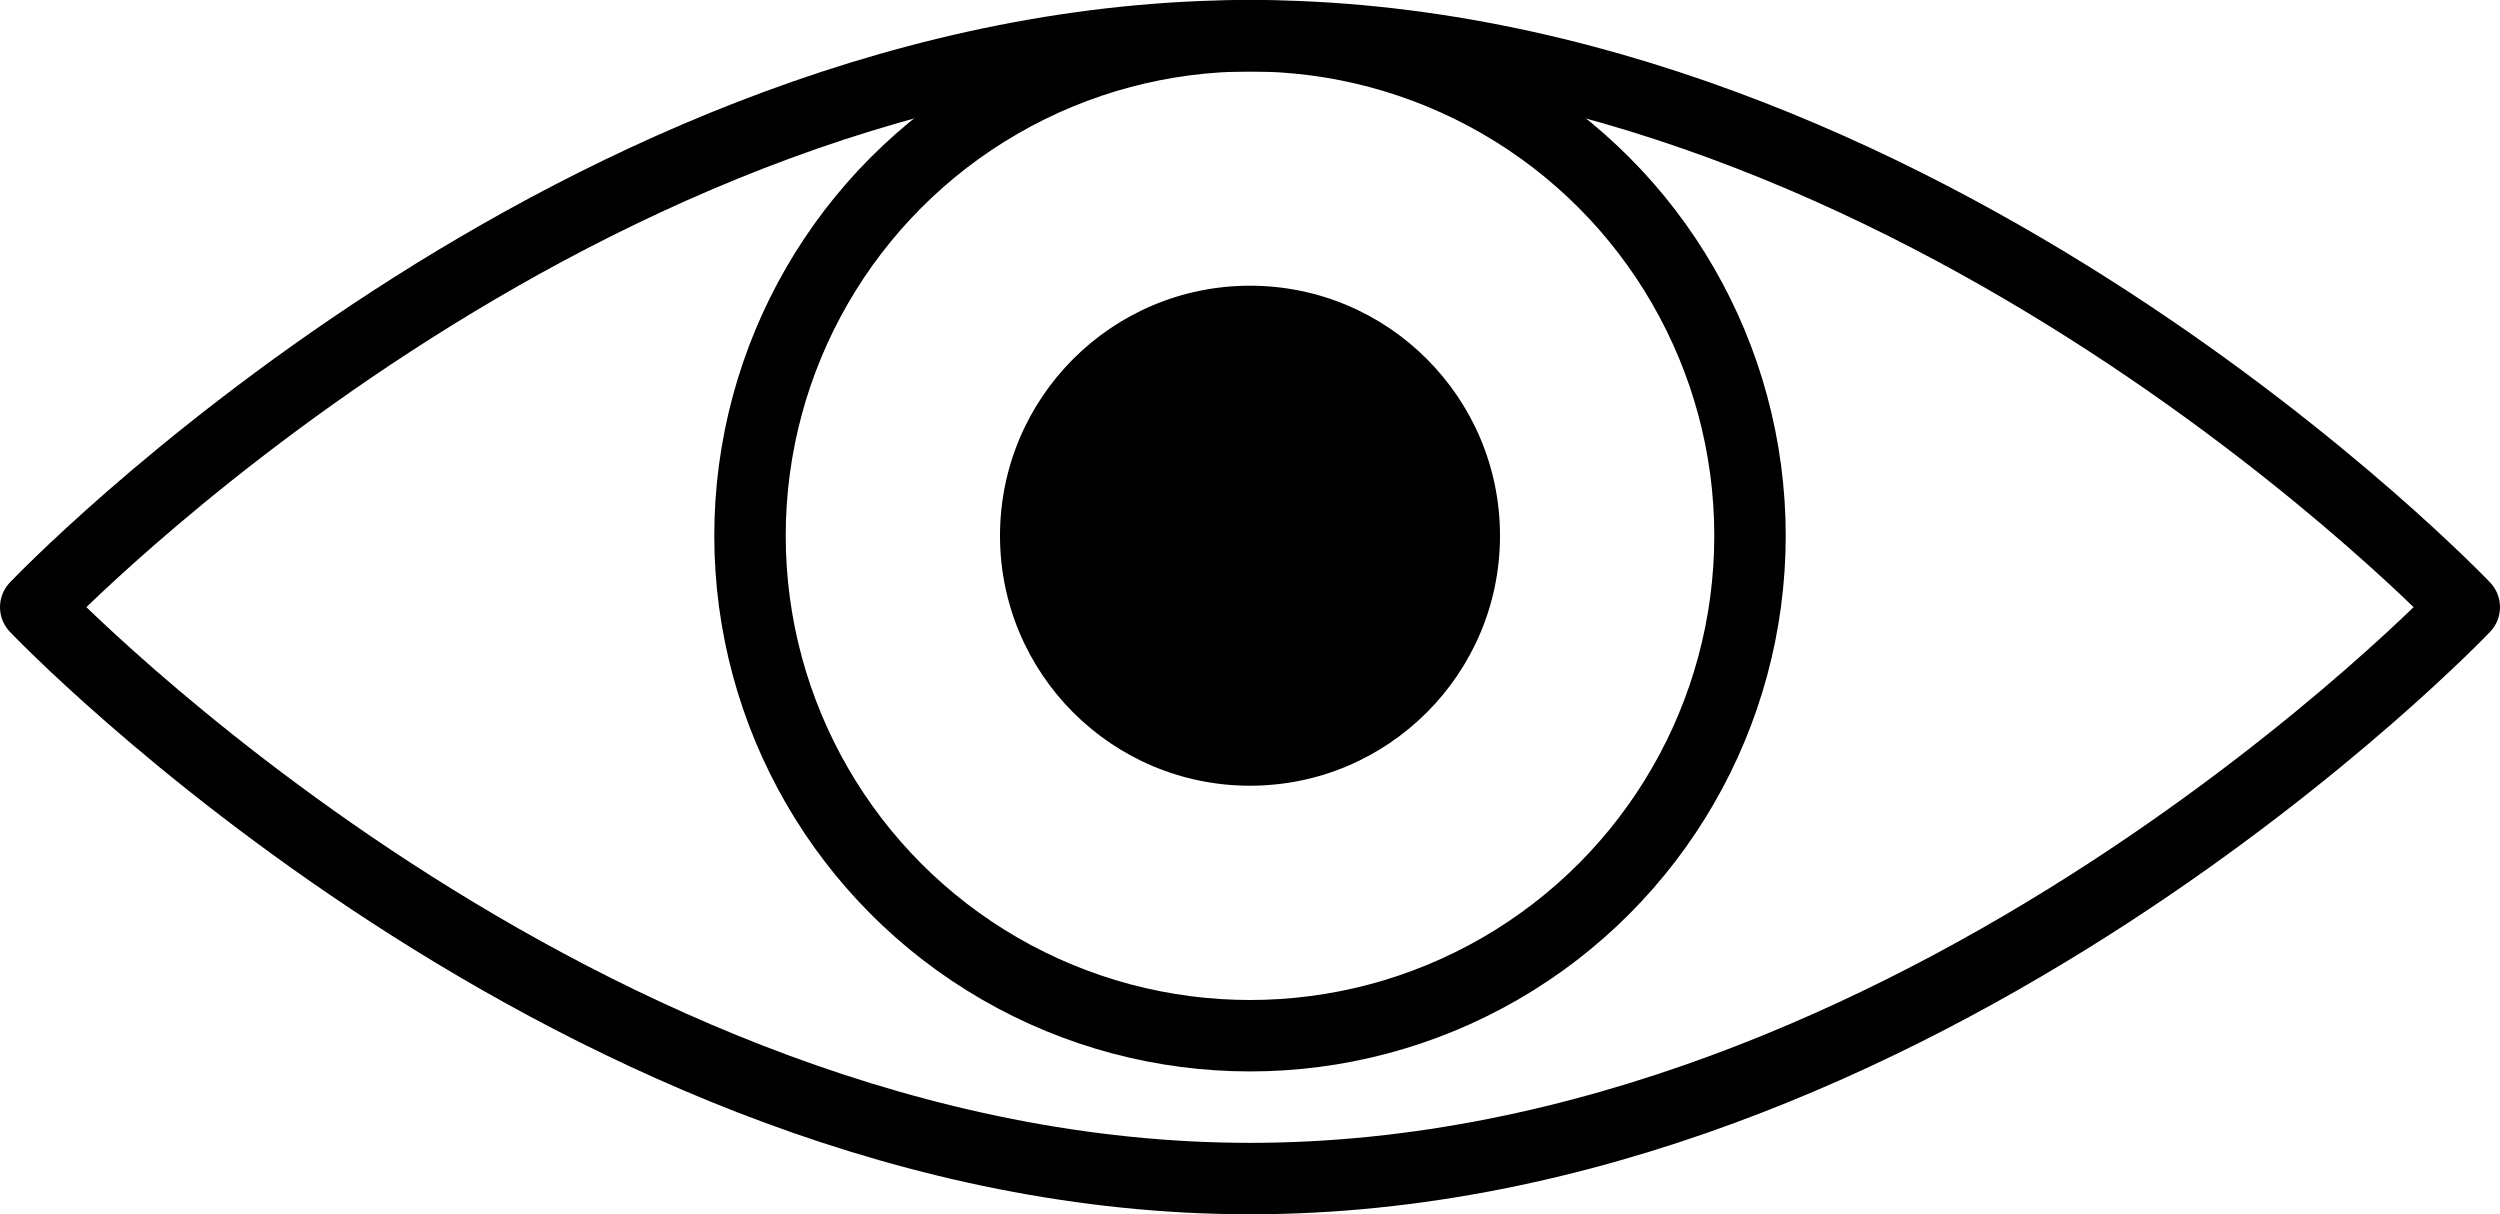 <?xml version="1.0" encoding="UTF-8" standalone="no"?>
<svg width="70px" height="34px" viewBox="0 0 70 34" version="1.1" xmlns="http://www.w3.org/2000/svg" xmlns:xlink="http://www.w3.org/1999/xlink">
    <!-- Generator: Sketch 3.7.2 (28276) - http://www.bohemiancoding.com/sketch -->
    <title>cd-icon-view</title>
    <desc>Created with Sketch.</desc>
    <defs></defs>
    <g id="Page-1" stroke="none" stroke-width="1" fill="none" fill-rule="evenodd">
        <g id="256" transform="translate(-96, -116)">
            <g id="cd-icon-view" transform="translate(97, 117)">
                <path d="M34,32 C52.778,32 68,16 68,16 C68,16 52.778,0 34,0 C15.222,0 0,16 0,16 C0,16 15.222,32 34,32 Z" id="Oval-1" stroke="#000000" stroke-width="2" stroke-linecap="round" stroke-linejoin="round"></path>
                <circle id="Oval-2" stroke="#000000" stroke-width="2" stroke-linecap="round" stroke-linejoin="round" cx="34" cy="14" r="14"></circle>
                <circle id="Oval-2" fill="#000000" cx="34" cy="14" r="7"></circle>
            </g>
        </g>
    </g>
</svg>